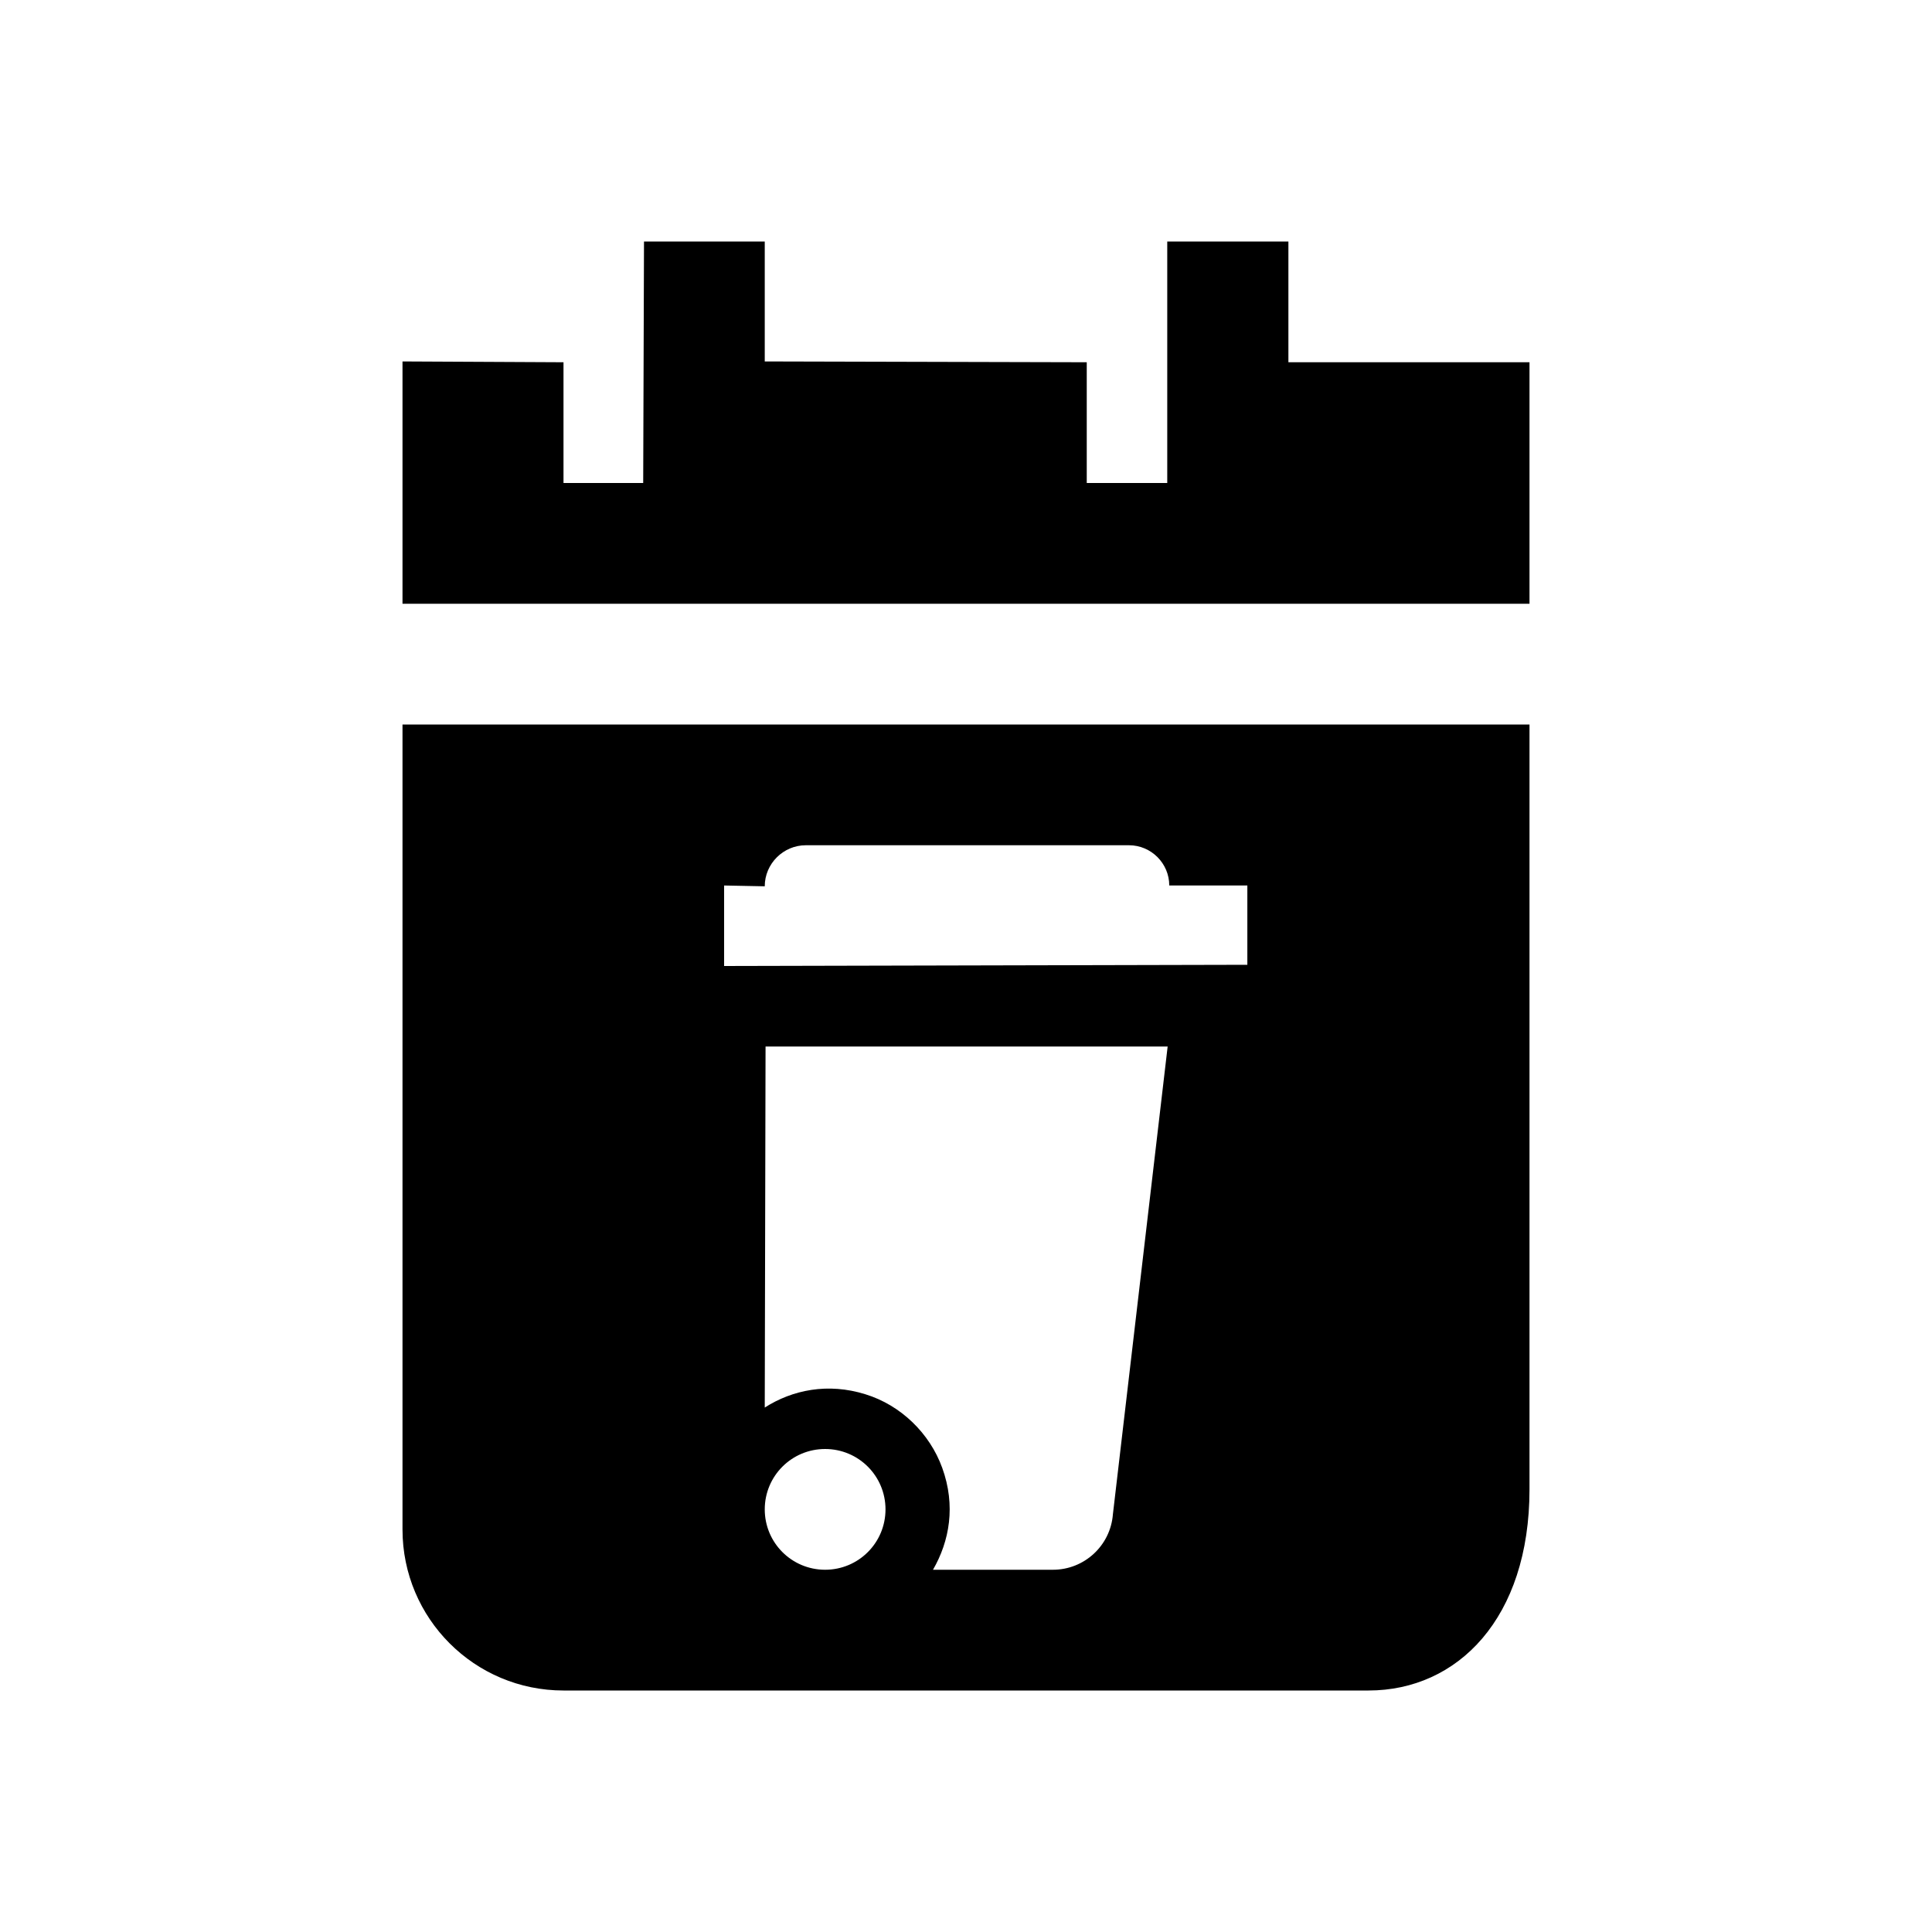 <svg xmlns="http://www.w3.org/2000/svg" viewBox="0 0 48 48"><title>Afvalkalender</title><path d="M38 9v6H10V8.98L14 9v3h1.98L16 6h3v2.98L27 9v3h2V6h3.01v3H38Zm-28 9h28v19c0 3.21-1.79 5-4 5H14c-2.21 0-4-1.79-4-4V18Zm12 19.5c0-.83-.67-1.5-1.5-1.5s-1.5.67-1.5 1.5.67 1.5 1.5 1.5 1.5-.67 1.5-1.5ZM29.01 26h-9.99L19 34.97c.69-.44 1.57-.62 2.5-.33.88.27 1.6.97 1.91 1.83.34.94.18 1.82-.23 2.53h2.98c.78 0 1.43-.6 1.49-1.38L29.01 26Zm-11.02-2 13-.03V22h-1.94c0-.55-.45-1-1-1h-8.03c-.56 0-1.02.46-1.02 1.02L17.99 22v2Z"/></svg>
